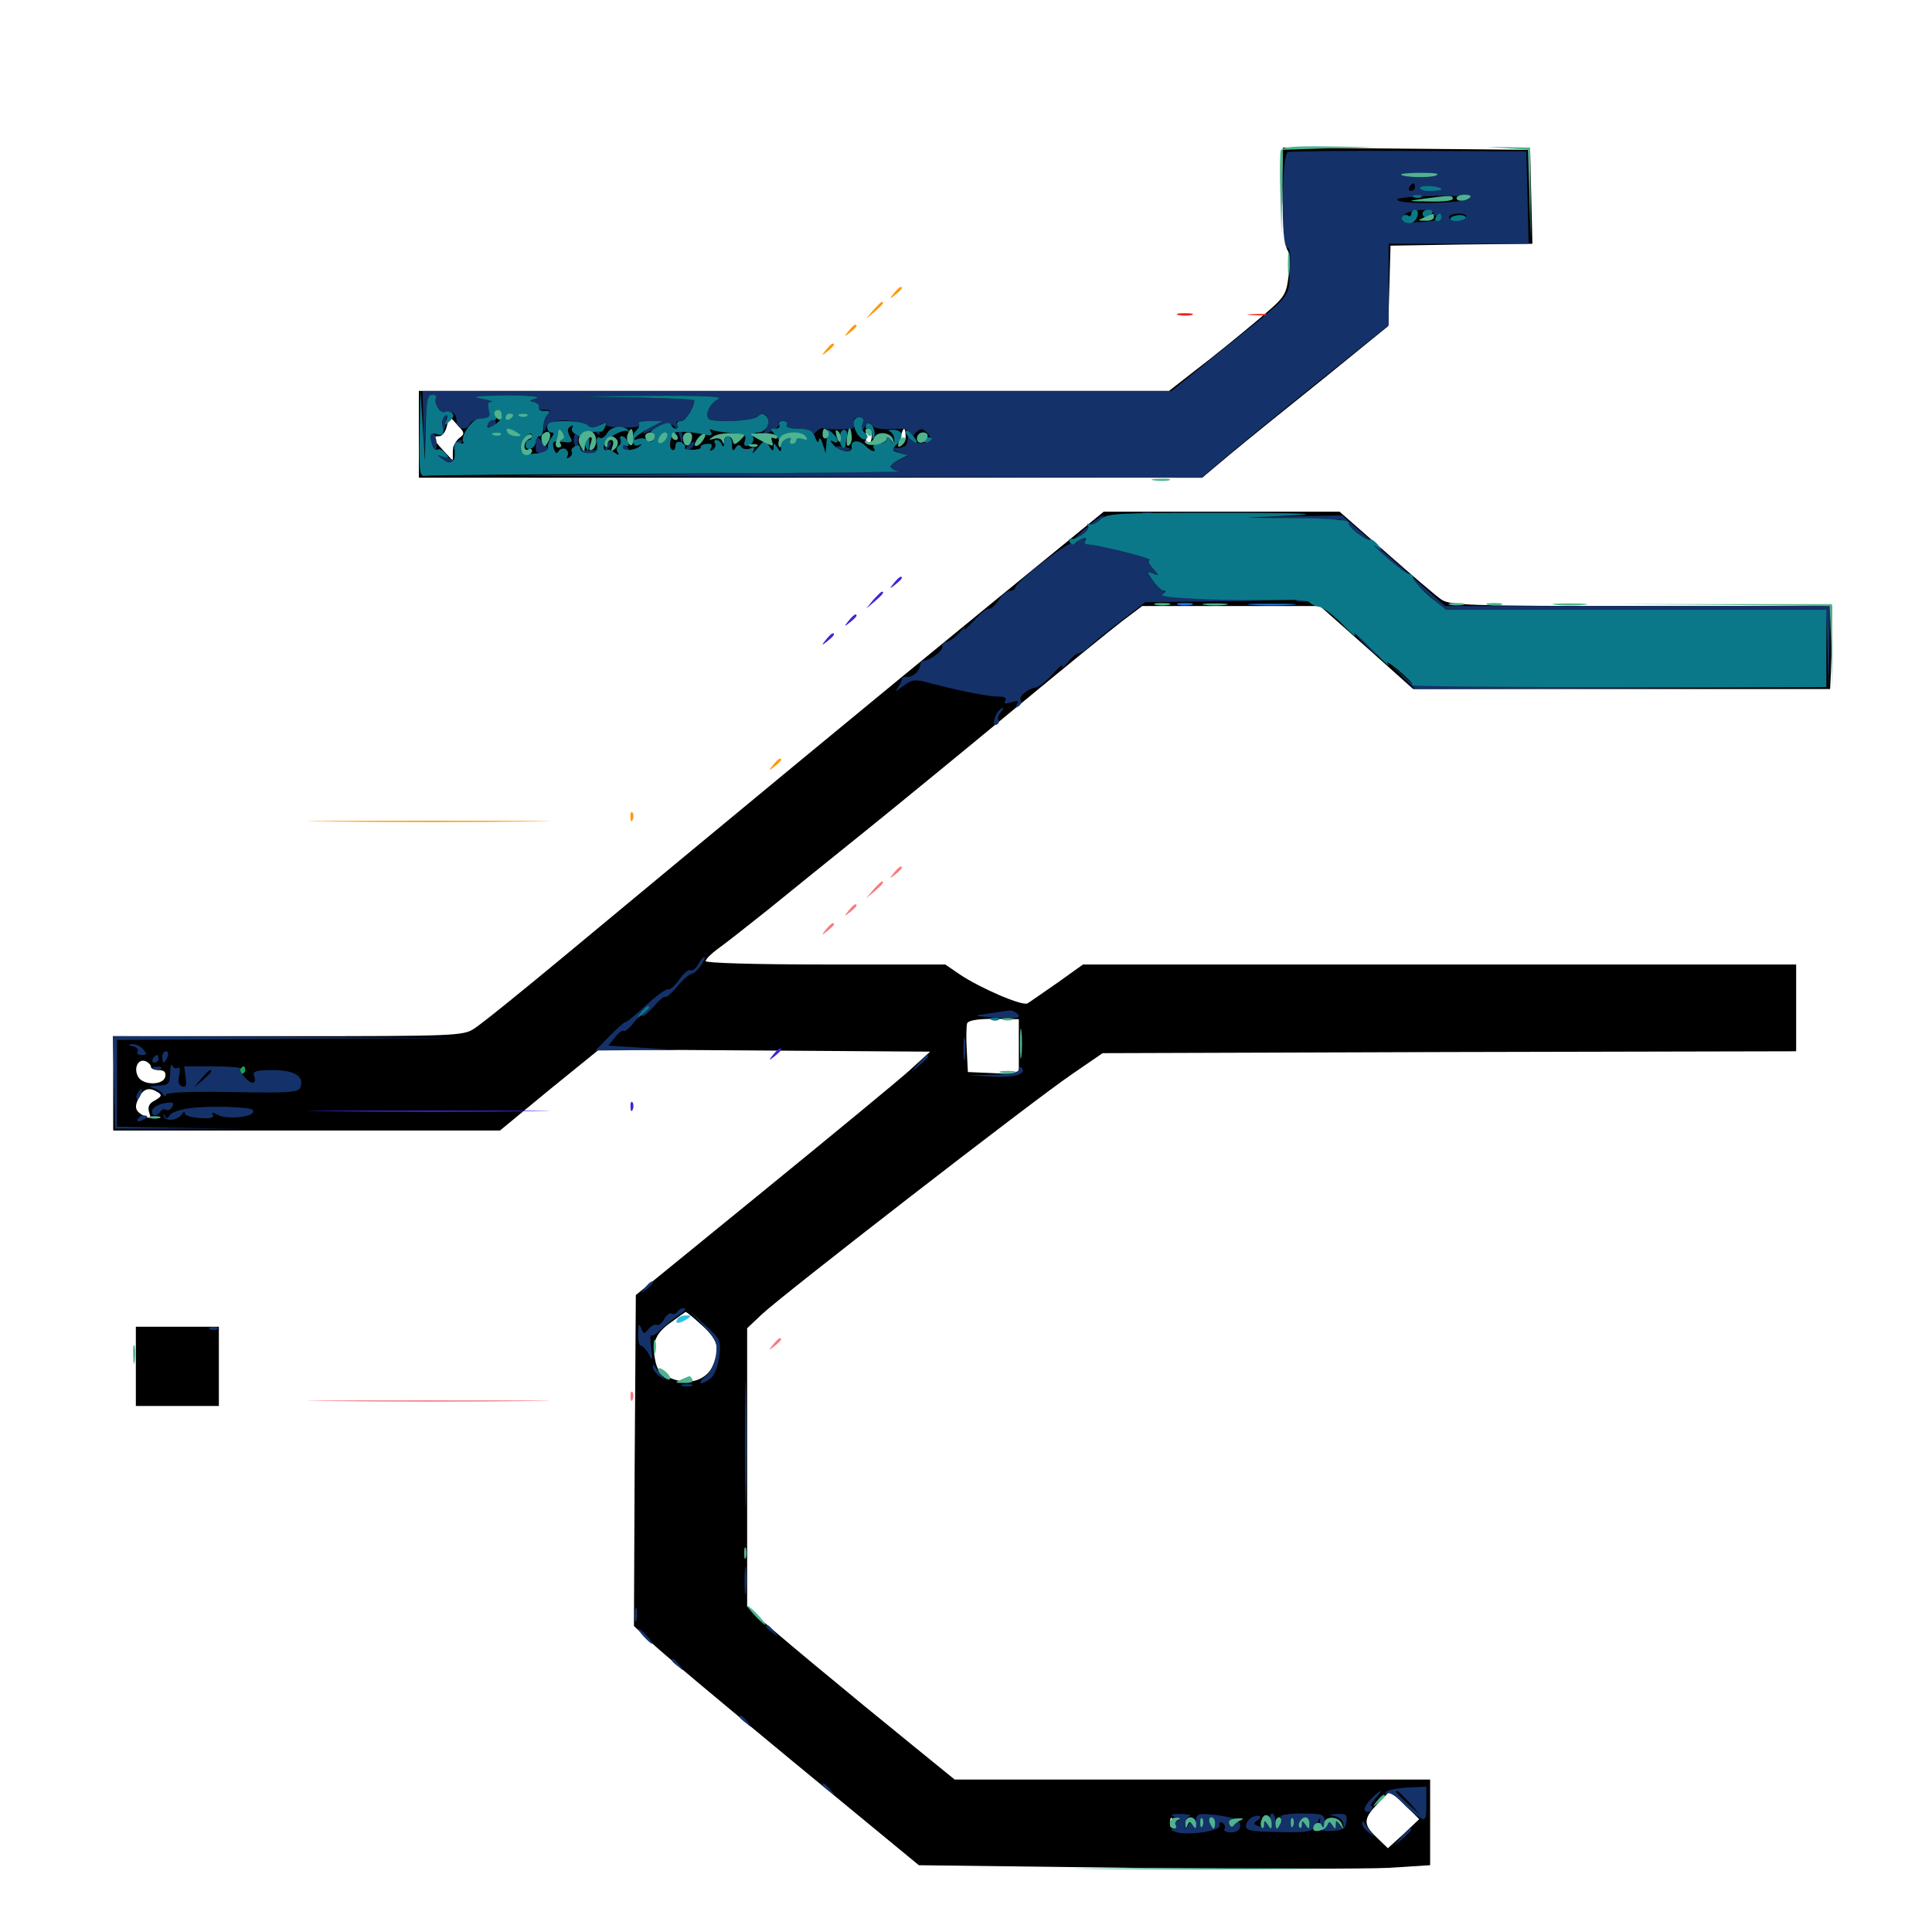<svg xmlns="http://www.w3.org/2000/svg" viewBox="0 -1000 1000 1000">
	<path fill="#000000" d="M663.867 -917.773C663.086 -900.977 664.648 -872.461 666.406 -870.508C667.578 -869.141 667.773 -863.672 666.992 -857.422C665.625 -846.68 665.234 -846.289 649.609 -833.203C641.016 -825.977 627.344 -814.844 619.336 -808.789L605.078 -797.656H410.938H216.797V-775.195V-752.734H419.531H622.266L636.914 -765.039C644.922 -771.68 666.602 -789.258 685.156 -804.102L718.555 -831.25L719.141 -851.953L719.727 -872.852L756.445 -873.438L793.164 -873.828L792.578 -898.242L791.992 -922.461L727.93 -923.047L664.062 -923.633ZM731.055 -909.57C732.227 -910.156 731.25 -910.547 728.516 -910.547C725.781 -910.547 724.805 -910.156 726.172 -909.57C727.344 -909.18 729.688 -909.18 731.055 -909.57ZM739.648 -909.766C740.43 -910.352 739.258 -910.938 737.109 -910.742C734.961 -910.742 734.375 -910.156 735.938 -909.57C737.305 -908.984 739.062 -909.18 739.648 -909.766ZM272.852 -784.766C273.633 -785.352 272.461 -785.938 270.312 -785.742C268.164 -785.742 267.578 -785.156 269.141 -784.57C270.508 -783.984 272.266 -784.18 272.852 -784.766ZM237.695 -773.242C235.938 -771.875 234.375 -768.75 234.375 -766.211V-761.523L229.492 -766.797C223.828 -772.852 223.438 -774.219 227.344 -774.219C228.906 -774.219 230.664 -776.562 231.25 -779.297L232.617 -784.57L236.719 -780.078C240.625 -775.977 240.625 -775.391 237.695 -773.242ZM289.453 -771.875C290.43 -772.852 291.016 -775 290.625 -776.367C290.039 -777.93 289.258 -776.953 288.477 -774.414C287.695 -771.094 287.891 -770.312 289.453 -771.875ZM296.484 -773.242C297.07 -773.828 296.484 -775.391 295.117 -776.758C293.164 -778.516 292.969 -778.32 294.141 -775.586C294.727 -773.633 295.898 -772.656 296.484 -773.242ZM306.445 -774.023C308.398 -775.195 308.203 -775.977 305.859 -776.758C304.297 -777.344 302.344 -777.148 301.758 -776.172C300.195 -773.633 303.516 -772.266 306.445 -774.023ZM451.172 -774.219C451.172 -772.07 450.391 -770.312 449.609 -770.312C448.828 -770.312 448.047 -772.07 448.047 -774.219C448.047 -776.367 448.828 -778.125 449.609 -778.125C450.391 -778.125 451.172 -776.367 451.172 -774.219ZM468.75 -774.219C468.75 -772.07 467.969 -770.312 466.992 -770.312C466.016 -770.312 465.625 -772.07 466.211 -774.219C466.797 -776.367 467.578 -778.125 467.969 -778.125C468.359 -778.125 468.75 -776.367 468.75 -774.219ZM259.18 -775C259.961 -775.586 258.789 -776.172 256.641 -775.977C254.492 -775.977 253.906 -775.391 255.469 -774.805C256.836 -774.219 258.594 -774.414 259.18 -775ZM314.453 -775.391C314.453 -775.781 313.672 -776.172 312.5 -776.172C311.523 -776.172 310.547 -775.195 310.547 -774.023C310.547 -773.047 311.523 -772.656 312.5 -773.242C313.672 -773.828 314.453 -774.805 314.453 -775.391ZM338.281 -774.805C340.039 -775.586 340.234 -775.977 338.477 -775.977C335.156 -776.172 333.594 -772.852 336.133 -771.094C337.5 -770.312 337.891 -770.508 337.109 -771.875C336.523 -772.852 337.109 -774.414 338.281 -774.805ZM345.312 -773.828C346.484 -777.344 342.383 -776.562 341.016 -773.047C340.234 -771.094 340.82 -770.312 342.188 -770.703C343.359 -771.094 344.922 -772.656 345.312 -773.828ZM349.805 -771.68C351.172 -773.047 351.758 -774.609 351.172 -775.195C350.586 -775.781 349.414 -774.805 348.828 -772.852C347.656 -770.117 347.852 -769.922 349.805 -771.68ZM357.422 -773.242C357.422 -774.805 357.031 -776.172 356.641 -776.172C356.25 -776.172 355.469 -774.805 354.688 -773.242C354.102 -771.68 354.492 -770.312 355.469 -770.312C356.641 -770.312 357.422 -771.68 357.422 -773.242ZM365.234 -774.414C365.234 -775.391 364.453 -776.172 363.281 -776.172C362.305 -776.172 361.328 -774.805 361.328 -773.047C361.328 -771.484 362.305 -770.703 363.281 -771.289C364.453 -771.875 365.234 -773.242 365.234 -774.414ZM374.805 -772.852C375 -776.172 371.094 -777.344 368.555 -774.805C366.016 -772.266 367.188 -769.922 369.922 -772.07C372.07 -773.828 372.852 -773.828 373.633 -771.875C374.414 -770.312 374.805 -770.508 374.805 -772.852ZM381.641 -773.242C382.227 -774.805 381.836 -776.172 380.859 -776.172C379.688 -776.172 378.906 -774.805 378.906 -773.242C378.906 -771.68 379.297 -770.312 379.688 -770.312C380.078 -770.312 380.859 -771.68 381.641 -773.242ZM384.961 -771.68C386.328 -773.047 386.914 -774.609 386.328 -775.195C385.742 -775.781 384.57 -774.805 383.984 -772.852C382.812 -770.117 383.008 -769.922 384.961 -771.68ZM393.359 -773.242C393.945 -775 393.359 -776.172 391.602 -776.172C389.844 -776.172 389.258 -775 389.844 -773.242C390.625 -771.68 391.211 -770.312 391.602 -770.312C391.992 -770.312 392.578 -771.68 393.359 -773.242ZM400.781 -774.805C402.344 -775.391 401.953 -775.977 400 -775.977C398.047 -776.172 396.484 -774.805 396.484 -773.242C396.484 -771.68 397.461 -770.312 398.633 -770.312C399.609 -770.312 400.195 -771.094 399.609 -772.07C398.828 -773.047 399.609 -774.414 400.781 -774.805ZM412.109 -774.414C412.109 -777.539 404.688 -776.367 403.32 -772.852C402.344 -769.922 402.539 -769.727 404.492 -771.875C407.617 -774.805 410.938 -775 408.984 -771.875C408.203 -770.508 408.398 -770.312 409.766 -771.094C411.133 -771.875 412.109 -773.242 412.109 -774.414ZM416.211 -771.68C417.578 -773.047 418.164 -774.609 417.578 -775.195C416.992 -775.781 415.82 -774.805 415.234 -772.852C414.062 -770.117 414.258 -769.922 416.211 -771.68ZM423.242 -771.875C423.828 -773.242 423.633 -775 423.047 -775.586C422.461 -776.367 421.875 -775.195 422.07 -773.047C422.07 -770.898 422.656 -770.312 423.242 -771.875ZM427.148 -771.875C427.734 -773.242 427.539 -775 426.953 -775.586C426.367 -776.367 425.781 -775.195 425.977 -773.047C425.977 -770.898 426.562 -770.312 427.148 -771.875ZM435.547 -773.242C435.547 -774.805 434.766 -776.172 433.594 -776.172C432.617 -776.172 432.227 -774.805 432.812 -773.242C433.594 -771.68 434.375 -770.312 434.766 -770.312C435.156 -770.312 435.547 -771.68 435.547 -773.242ZM441.406 -773.242C441.406 -774.805 441.016 -776.172 440.625 -776.172C440.234 -776.172 439.453 -774.805 438.672 -773.242C438.086 -771.68 438.477 -770.312 439.453 -770.312C440.625 -770.312 441.406 -771.68 441.406 -773.242ZM458.008 -770.508C458.203 -770.898 457.422 -772.461 455.859 -773.828C454.297 -775.195 453.125 -775.391 453.125 -774.414C453.125 -772.461 456.836 -769.531 458.008 -770.508ZM462.305 -771.875C462.891 -773.242 462.695 -775 462.109 -775.586C461.523 -776.367 460.938 -775.195 461.133 -773.047C461.133 -770.898 461.719 -770.312 462.305 -771.875ZM479.492 -772.266C481.055 -774.609 480.273 -774.609 476.562 -772.266C474.805 -771.094 474.609 -770.312 475.977 -770.312C477.148 -770.312 478.906 -771.289 479.492 -772.266ZM513.672 -688.086C456.836 -641.602 375 -574.023 292.969 -505.859C269.922 -486.719 248.438 -469.336 245.117 -467.383C239.648 -463.867 233.789 -463.672 149.023 -463.672H58.594V-439.258V-414.844H158.789H258.789L284.375 -435.938L310.156 -456.836L395.703 -456.25L481.445 -455.664L470.703 -445.898C464.844 -440.625 430.469 -412.305 394.531 -383.008L329.102 -329.688L328.516 -243.945L328.125 -158.398L336.523 -150.391C341.016 -145.898 374.219 -118.164 410.156 -88.477L475.586 -34.57L586.133 -33.203C647.07 -32.617 706.641 -32.617 718.555 -33.203L740.234 -34.57V-56.836V-78.906H617.188H494.141L473.242 -95.898C440.234 -122.656 395.898 -159.375 391.211 -164.258L386.719 -168.555V-240.625V-312.5L394.141 -319.531C404.102 -329.102 534.18 -429.883 554.492 -443.75L570.703 -454.883L750.195 -455.469L929.688 -455.859V-478.32V-500.781H745.117H560.547L547.461 -491.406C540.039 -486.328 533.203 -481.445 531.836 -480.664C529.297 -479.102 507.422 -488.477 496.68 -495.703L489.258 -500.781H427.344C390.234 -500.781 365.234 -501.562 365.234 -502.539C365.234 -503.516 368.164 -506.445 371.68 -508.984C375 -511.328 386.719 -520.508 397.461 -529.102C408.203 -537.891 431.055 -556.25 448.242 -570.117C465.43 -583.984 500 -612.305 525 -633.008C550 -653.711 575.195 -674.219 580.859 -678.516L591.211 -686.328H637.305H683.203L707.422 -664.844L731.445 -643.359H839.453H947.266L947.656 -651.758C947.852 -656.25 948.047 -665.82 948.047 -673.047L948.242 -686.328H849.609C759.766 -686.328 750.391 -686.719 746.094 -689.648C743.359 -691.406 730.469 -702.539 717.383 -714.062L693.359 -735.156H632.422H571.289ZM527.344 -458.203V-443.945L514.258 -444.531L500.977 -445.117L500.391 -456.641C500 -462.891 500.195 -469.141 500.586 -470.312C501.172 -471.875 506.445 -472.656 514.453 -472.656L527.344 -472.461ZM78.125 -447.852C78.125 -446.875 79.883 -446.094 82.227 -446.094C84.961 -446.094 85.938 -445.117 85.547 -442.773C84.766 -438.281 74.414 -438.086 71.68 -442.383C68.945 -446.68 71.289 -452.148 75.195 -450.781C76.758 -450.195 78.125 -448.828 78.125 -447.852ZM81.836 -434.57C83.984 -433.203 83.594 -432.422 80.273 -430.469C77.148 -428.906 76.367 -427.148 77.148 -424.414C78.32 -420.898 78.125 -420.703 74.414 -422.461C69.727 -425 69.336 -427.148 72.266 -432.617C74.609 -436.719 77.539 -437.305 81.836 -434.57ZM363.281 -314.062C368.75 -309.18 371.094 -305.273 371.094 -301.758C370.898 -288.281 359.766 -281.25 347.07 -286.719C341.797 -288.867 340.039 -290.82 339.062 -296.289C337.305 -305.273 339.453 -310.156 347.656 -315.82C351.367 -318.555 354.688 -320.898 354.883 -320.898C355.273 -321.094 358.984 -317.969 363.281 -314.062ZM726.562 -50.781L718.359 -43.359L712.695 -48.828C705.469 -55.664 705.469 -58.594 713.281 -66.602L719.531 -73.047L727.148 -65.82L734.57 -58.398ZM606.836 -55.078C606.25 -53.516 605.664 -54.102 605.664 -56.25C605.469 -58.398 606.055 -59.57 606.641 -58.789C607.227 -58.203 607.422 -56.445 606.836 -55.078ZM628.32 -55.078C627.734 -53.516 627.148 -54.102 627.148 -56.25C626.953 -58.398 627.539 -59.57 628.125 -58.789C628.711 -58.203 628.906 -56.445 628.32 -55.078ZM638.281 -54.492C637.695 -53.906 636.523 -54.883 635.938 -56.836C634.766 -59.57 634.961 -59.766 636.914 -58.008C638.281 -56.641 638.867 -55.078 638.281 -54.492ZM70.312 -292.773V-272.266H91.797H113.281V-292.773V-313.281H91.797H70.312Z"/>
	<path fill="#ff9906" d="M462.695 -848.242C460.156 -845.117 460.352 -844.922 463.477 -847.461C465.234 -848.828 466.797 -850.391 466.797 -850.781C466.797 -852.344 465.234 -851.367 462.695 -848.242ZM451.953 -839.453L448.242 -834.961L452.734 -838.672C456.836 -842.188 458.008 -843.75 456.445 -843.75C456.055 -843.75 454.102 -841.797 451.953 -839.453ZM439.258 -828.711C436.719 -825.586 436.914 -825.391 440.039 -827.93C441.797 -829.297 443.359 -830.859 443.359 -831.25C443.359 -832.812 441.797 -831.836 439.258 -828.711ZM427.539 -818.945C425 -815.82 425.195 -815.625 428.32 -818.164C430.078 -819.531 431.641 -821.094 431.641 -821.484C431.641 -823.047 430.078 -822.07 427.539 -818.945ZM400.195 -604.102C397.656 -600.977 397.852 -600.781 400.977 -603.32C402.734 -604.688 404.297 -606.25 404.297 -606.641C404.297 -608.203 402.734 -607.227 400.195 -604.102ZM326.367 -576.953C326.367 -574.805 326.953 -574.219 327.539 -575.781C328.125 -577.148 327.93 -578.906 327.344 -579.492C326.758 -580.273 326.172 -579.102 326.367 -576.953ZM171.484 -574.805C143.164 -575 165.82 -575.195 221.68 -575.195C277.539 -575.195 300.586 -575 273.047 -574.805C245.508 -574.414 199.805 -574.414 171.484 -574.805Z"/>
	<path fill="#ef2218" d="M609.961 -836.914C608.008 -837.5 609.57 -837.891 613.281 -837.891C616.992 -837.891 618.555 -837.5 616.797 -836.914C614.844 -836.523 611.719 -836.523 609.961 -836.914ZM648.047 -836.914C642.383 -837.305 646.875 -837.5 658.203 -837.5C669.531 -837.5 674.023 -837.305 668.555 -836.914C662.891 -836.523 653.516 -836.523 648.047 -836.914Z"/>
	<path fill="#1ca14c" d="M124.023 -446.094C123.438 -445.117 123.828 -444.141 124.805 -444.141C125.977 -444.141 126.953 -445.117 126.953 -446.094C126.953 -447.266 126.562 -448.047 126.172 -448.047C125.586 -448.047 124.609 -447.266 124.023 -446.094Z"/>
	<path fill="#143269" d="M666.602 -921.289C663.281 -920.117 662.891 -871.875 666.211 -871.875C667.773 -871.875 668.164 -867.773 667.578 -859.375C666.797 -845.117 670.117 -849.023 630.078 -816.797L606.445 -797.656H412.695H218.75L219.141 -779.688L219.531 -761.523L220.117 -778.711C220.703 -791.797 221.484 -795.703 223.633 -795.703C225.195 -795.703 225.977 -794.531 225.391 -793.164C224.805 -791.602 225.586 -789.453 227.148 -788.281C228.906 -786.719 229.492 -783.789 228.906 -780.469C228.516 -777.539 228.516 -775.781 229.297 -776.367C229.883 -776.953 230.664 -779.688 230.859 -782.422C231.445 -788.281 236.328 -787.695 236.328 -781.836C236.328 -777.734 241.797 -776.758 243.164 -780.664C243.75 -781.836 246.289 -783.203 248.828 -783.203C252.148 -783.398 253.32 -782.812 252.539 -780.859C251.758 -778.906 252.539 -778.516 254.688 -779.297C257.422 -780.273 257.422 -780.859 254.492 -785.352C251.758 -789.258 251.758 -790.43 253.906 -791.797C255.664 -792.969 254.102 -793.75 248.828 -794.336C244.727 -794.727 250.391 -795.117 261.719 -795.117C274.609 -795.312 280.469 -794.727 277.344 -793.75C273.828 -792.578 273.438 -792.188 275.977 -791.992C277.93 -791.797 278.906 -791.016 278.32 -789.844C277.734 -788.672 279.102 -787.891 281.445 -787.891C284.961 -787.891 285.352 -787.305 283.594 -785.547C282.227 -784.18 281.445 -781.445 281.445 -779.102C281.641 -775.977 281.836 -775.781 282.617 -778.711C283.984 -783.984 300.586 -783.398 306.641 -777.734C309.961 -774.609 310.938 -774.219 310.156 -776.562C309.375 -778.516 309.961 -780.273 311.719 -780.859C313.281 -781.445 314.258 -781.25 313.672 -780.469C313.086 -779.492 316.992 -778.711 322.461 -778.711C327.93 -778.516 331.641 -779.102 331.055 -780.273C330.273 -781.25 332.812 -782.031 336.328 -781.836C341.992 -781.836 342.188 -781.641 338.672 -780.078C336.328 -779.102 333.789 -777.344 333.008 -776.172C332.422 -775 334.961 -775.977 338.867 -778.125C346.484 -782.422 350 -781.055 352.148 -773.047C352.93 -769.531 353.125 -769.531 353.32 -773.242C353.32 -775.586 352.539 -778.32 351.172 -779.688C349.414 -781.445 349.609 -782.031 352.148 -782.031C354.883 -782.031 359.375 -788.867 359.375 -792.773C359.375 -793.359 344.141 -793.945 325.781 -794.336C292.383 -794.727 292.383 -794.922 333.984 -795.117C364.453 -795.312 374.805 -794.922 371.68 -793.359C367.578 -791.406 364.648 -785.352 366.797 -783.203C368.945 -781.055 389.844 -782.031 392.188 -784.375C395.898 -788.086 399.414 -783.594 396.68 -778.516C394.727 -775 394.922 -774.805 399.219 -776.758C401.953 -778.125 403.516 -779.688 403.125 -780.469C402.539 -781.445 403.516 -782.031 405.273 -782.031C407.031 -782.031 407.812 -781.25 407.227 -780.078C406.445 -778.906 408.789 -778.125 412.891 -778.125C418.555 -778.125 419.531 -777.539 418.555 -774.805C417.969 -772.852 416.016 -770.117 414.258 -768.555C411.914 -766.602 411.719 -766.211 414.062 -766.797C415.625 -767.188 418.359 -770.312 420.117 -773.438C421.875 -776.562 424.609 -778.711 425.977 -778.32C428.711 -777.734 433.789 -777.539 439.844 -777.93C441.992 -778.125 442.773 -779.102 442.188 -781.055C441.406 -783.008 442.188 -783.984 444.336 -783.984C446.68 -783.984 447.266 -782.812 446.289 -779.688C445.312 -775.586 445.312 -775.586 447.461 -778.906C449.219 -781.641 450 -782.031 451.367 -779.883C452.344 -778.32 456.055 -777.539 461.523 -777.93C469.922 -778.32 470.312 -778.125 469.922 -773.438C469.727 -769.531 468.75 -768.359 464.844 -768.164H459.961L464.844 -766.016L469.727 -764.062L465.43 -761.914C462.891 -760.938 460.938 -759.18 460.938 -758.203C460.938 -757.422 462.891 -756.445 465.43 -756.25C467.773 -755.859 413.867 -755.273 345.703 -754.688C228.516 -753.711 232.812 -753.711 421.875 -753.125L622.07 -752.734L633.008 -762.109C638.867 -767.188 660.547 -784.961 681.25 -801.562L718.75 -831.641V-852.734V-873.828H754.883H791.211L790.625 -897.852L790.039 -921.68L729.492 -921.875C696.289 -922.07 667.773 -921.68 666.602 -921.289ZM751.367 -909.57C751.953 -910.352 746.289 -910.938 738.672 -910.938C730.859 -910.938 724.609 -910.156 724.609 -909.375C724.609 -907.422 749.414 -907.812 751.367 -909.57ZM732.422 -903.125C732.422 -902.148 731.445 -901.172 730.273 -901.172C729.297 -901.172 728.906 -902.148 729.492 -903.125C730.078 -904.297 731.055 -905.078 731.641 -905.078C732.031 -905.078 732.422 -904.297 732.422 -903.125ZM746.094 -901.953C746.094 -903.516 736.133 -904.492 735.156 -902.93C734.57 -901.953 736.914 -901.172 740.039 -901.172C743.359 -901.172 746.094 -901.562 746.094 -901.953ZM760.547 -897.266C757.617 -894.531 721.68 -893.945 723.242 -896.875C723.828 -897.656 732.812 -898.438 743.164 -898.633C753.711 -898.828 761.328 -898.242 760.547 -897.266ZM742.188 -889.258C742.188 -888.281 743.164 -887.891 744.141 -888.477C745.312 -889.062 746.094 -888.867 746.094 -887.891C746.094 -886.719 742.188 -885.547 737.305 -885.156C726.172 -884.375 723.828 -885.156 726.758 -888.672C729.297 -891.797 742.188 -892.383 742.188 -889.258ZM758.789 -887.5C758.203 -886.523 755.859 -885.547 753.711 -885.547C751.758 -885.547 750 -886.523 750 -887.5C750 -888.672 752.344 -889.453 755.078 -889.453C757.812 -889.453 759.57 -888.672 758.789 -887.5ZM480.469 -775.195C482.422 -772.852 482.227 -772.07 479.688 -771.094C477.93 -770.508 475.195 -770.508 473.438 -771.094C471.094 -772.07 470.898 -772.656 473.047 -775C476.367 -778.711 477.539 -778.711 480.469 -775.195ZM259.766 -792.188C259.766 -790.234 266.797 -790.43 268.75 -792.383C269.531 -793.164 267.773 -793.75 265.039 -793.75C262.109 -793.75 259.766 -792.969 259.766 -792.188ZM271.094 -780.664C269.531 -781.25 270.117 -781.836 272.266 -781.836C274.414 -782.031 275.586 -781.445 274.805 -780.859C274.219 -780.273 272.461 -780.078 271.094 -780.664ZM286.719 -778.711C285.156 -779.297 285.742 -779.883 287.891 -779.883C290.039 -780.078 291.211 -779.492 290.43 -778.906C289.844 -778.32 288.086 -778.125 286.719 -778.711ZM299.219 -777.734C294.336 -772.852 298.047 -764.453 304.883 -764.453C306.836 -764.453 308.789 -765.234 309.375 -766.211C309.961 -766.992 308.203 -767.383 305.664 -766.797C299.805 -765.82 297.07 -770.898 300.586 -776.367C303.125 -780.664 302.539 -781.055 299.219 -777.734ZM371.289 -779.297C370.898 -779.688 375.195 -780.078 380.859 -780.078C386.523 -780.078 390.625 -779.492 389.844 -778.711C388.477 -777.344 372.852 -777.734 371.289 -779.297ZM222.656 -773.828C222.656 -772.461 223.438 -770.117 224.414 -768.555C225.781 -766.602 226.172 -767.188 225.977 -770.898C225.586 -775.977 222.656 -778.516 222.656 -773.828ZM258.789 -774.219C258.203 -773.242 258.594 -772.266 259.57 -772.266C260.742 -772.266 261.719 -773.242 261.719 -774.219C261.719 -775.391 261.328 -776.172 260.938 -776.172C260.352 -776.172 259.375 -775.391 258.789 -774.219ZM277.344 -771.68V-766.992C277.148 -765.234 283.008 -764.453 283.984 -766.016C284.375 -766.797 283.008 -769.141 281.055 -771.094C277.734 -774.414 277.344 -774.609 277.344 -771.68ZM235.352 -770.117C233.203 -766.992 235.156 -766.406 237.891 -769.531C239.258 -771.094 239.453 -772.266 238.477 -772.266C237.5 -772.266 235.938 -771.289 235.352 -770.117ZM313.672 -768.945C312.5 -766.211 312.695 -766.016 314.648 -767.773C316.016 -769.141 316.602 -770.703 316.016 -771.289C315.43 -771.875 314.258 -770.898 313.672 -768.945ZM321.484 -769.336C322.266 -767.773 323.633 -766.406 324.609 -766.406C325.781 -766.406 325.586 -767.578 324.219 -769.336C322.852 -770.898 321.484 -772.266 321.094 -772.266C320.703 -772.266 320.898 -770.898 321.484 -769.336ZM355.859 -769.141C354.492 -767.578 354.297 -766.406 355.273 -766.406C357.227 -766.406 360.156 -770.117 359.18 -771.289C358.789 -771.484 357.227 -770.703 355.859 -769.141ZM433.203 -767.969C432.031 -769.141 433.203 -769.336 436.914 -768.75C441.016 -767.773 441.406 -767.383 438.672 -766.797C436.719 -766.406 434.375 -766.797 433.203 -767.969ZM228.516 -762.5C230.078 -761.523 232.812 -760.742 234.375 -760.742C236.328 -760.742 235.938 -761.328 233.398 -762.5C228.125 -764.844 225 -764.844 228.516 -762.5ZM591.406 -733.789C590.039 -734.375 591.016 -734.766 593.75 -734.766C596.484 -734.766 597.461 -734.375 596.289 -733.789C594.922 -733.398 592.578 -733.398 591.406 -733.789ZM561.523 -726.172C557.227 -722.461 554.883 -719.922 556.445 -720.703C558.203 -721.68 558.789 -721.289 557.812 -719.727C557.031 -718.555 555.469 -717.969 554.492 -718.555C552.734 -719.727 525.391 -698.438 525.391 -695.703C525.391 -694.922 524.219 -694.141 522.656 -694.141C521.289 -694.141 518.555 -691.992 516.797 -689.258C515.039 -686.523 512.695 -684.57 511.719 -684.961C510.742 -685.156 507.227 -682.227 503.906 -678.516C500.391 -674.805 498.438 -673.047 499.219 -674.609C500.195 -676.367 499.023 -675.391 496.68 -672.656C494.141 -669.922 491.211 -667.773 489.844 -667.773C488.477 -667.578 487.5 -666.602 487.695 -665.234C488.281 -663.281 481.445 -658.203 478.125 -658.008C477.148 -658.008 476.562 -657.227 476.367 -656.055C476.172 -652.734 472.266 -649.219 469.531 -649.609C468.164 -650 466.992 -649.414 466.797 -648.242C466.602 -647.266 465.43 -644.922 464.258 -643.359C462.891 -641.797 464.258 -642.383 467.188 -644.727C472.266 -648.438 473.438 -648.633 481.836 -646.289C496.875 -642.383 512.305 -639.258 517.188 -639.453C519.922 -639.453 521.289 -638.672 520.312 -637.305C519.531 -635.742 520.508 -635.547 523.438 -636.523C526.758 -637.5 527.539 -637.305 526.367 -635.547C525.391 -633.789 525.586 -633.398 527.148 -634.375C528.32 -635.156 528.906 -636.523 528.32 -637.5C527.148 -639.453 531.836 -643.555 536.133 -644.141C537.695 -644.336 541.797 -647.656 545.117 -651.367C548.438 -655.078 550.391 -656.641 549.805 -655.078C549.023 -653.516 550.195 -654.297 552.539 -657.031C554.688 -659.766 557.227 -661.914 558.398 -661.914C559.375 -661.914 561.914 -663.477 563.867 -665.43C565.82 -667.383 573.047 -673.242 580.078 -678.516L592.773 -688.281L624.023 -688.672L655.273 -689.062L626.953 -690.234C611.328 -690.82 600 -691.602 601.562 -691.797C603.32 -691.992 603.711 -692.773 602.539 -693.75C601.562 -694.531 598.828 -697.266 596.68 -699.805C592.969 -704.492 592.773 -704.492 596.484 -703.125C600.195 -701.758 600.195 -701.953 596.68 -705.859C594.727 -708.008 593.945 -709.766 594.922 -709.961C598.828 -710.352 569.922 -717.773 563.086 -718.164C561.719 -718.164 561.133 -718.945 561.719 -719.922C562.305 -720.703 561.719 -721.484 560.352 -721.484C559.18 -721.484 561.328 -724.219 565.43 -727.344C569.531 -730.664 572.07 -733.203 571.094 -733.203C570.117 -733.203 565.82 -730.078 561.523 -726.172ZM669.727 -731.836L693.945 -731.055L707.031 -719.922C714.258 -713.867 726.367 -703.32 734.18 -696.68L748.242 -684.375H846.68H945.117L945.898 -663.477L946.484 -642.383L946.875 -664.453L947.266 -686.328H847.656H748.047L721.484 -709.766L694.727 -733.203L670.117 -732.812L645.508 -732.422ZM671.484 -688.867C670.117 -689.453 671.094 -689.844 673.828 -689.844C676.562 -689.844 677.539 -689.453 676.367 -688.867C675 -688.477 672.656 -688.477 671.484 -688.867ZM705.078 -667.773C708.789 -664.062 712.109 -660.938 712.695 -660.938C713.281 -660.938 710.742 -664.062 707.031 -667.773C703.32 -671.484 700 -674.609 699.414 -674.609C698.828 -674.609 701.367 -671.484 705.078 -667.773ZM725 -650.781L732.227 -643.359L838.281 -643.75L944.336 -644.336L837.5 -645.312L730.664 -646.289L724.219 -652.148C719.336 -656.445 719.531 -656.055 725 -650.781ZM516.211 -631.25C514.062 -627.539 513.672 -623.633 516.016 -625C516.992 -625.586 517.383 -626.758 516.797 -627.344C516.211 -627.93 516.602 -629.492 517.773 -631.055C518.945 -632.422 519.531 -633.594 518.945 -633.594C518.359 -633.594 517.188 -632.422 516.211 -631.25ZM361.328 -500.781C360.156 -498.633 358.398 -497.266 357.422 -497.852C356.445 -498.438 353.906 -496.289 351.562 -492.969C349.219 -489.648 346.68 -487.5 345.898 -487.891C345.117 -488.477 339.844 -484.766 334.18 -479.492C328.711 -474.414 323.828 -470.508 323.633 -470.898C323.242 -471.094 319.727 -467.969 315.625 -463.867L308.203 -456.25L330.469 -456.445H352.539L333.594 -457.617L314.844 -458.789L318.359 -463.086C320.117 -465.43 322.266 -466.992 322.852 -466.406C323.242 -465.82 325.586 -467.578 327.734 -470.312C329.688 -473.047 332.031 -474.805 332.422 -474.219C333.008 -473.633 335.742 -475.977 338.477 -479.102C341.016 -482.227 343.75 -484.57 344.336 -483.984C344.727 -483.398 347.656 -485.938 350.586 -489.453C353.516 -492.969 356.836 -495.898 358.008 -495.898C358.984 -495.898 361.133 -497.852 362.891 -500.391C364.453 -502.734 365.234 -504.688 364.648 -504.688C363.867 -504.688 362.5 -502.93 361.328 -500.781ZM511.719 -475.391C516.602 -476.172 521.484 -476.953 522.656 -476.953C523.828 -477.148 525.781 -476.172 526.953 -475C528.516 -473.047 526.172 -472.656 516.016 -473.242C503.125 -474.219 502.93 -474.219 511.719 -475.391ZM498.633 -456.836C498.633 -451.562 499.023 -449.414 499.414 -452.539C499.805 -455.469 499.805 -459.766 499.414 -462.305C499.023 -464.648 498.633 -462.305 498.633 -456.836ZM58.984 -439.844L59.57 -415.82H93.359L126.953 -415.625L93.75 -416.211L60.547 -416.797V-439.258V-461.719L149.023 -462.305L237.305 -462.695L147.852 -463.281L58.398 -463.672ZM68.945 -458.398C70.703 -458.008 71.875 -456.641 71.289 -455.664C70.508 -454.688 71.484 -453.906 73.438 -453.906C75.977 -453.906 76.172 -454.492 74.219 -456.836C72.852 -458.398 70.312 -459.57 68.555 -459.57C66.016 -459.375 66.016 -459.18 68.945 -458.398ZM83.984 -452.93C83.984 -451.367 84.375 -450 84.766 -450C85.156 -450 85.938 -451.367 86.719 -452.93C87.305 -454.492 86.914 -455.859 85.938 -455.859C84.766 -455.859 83.984 -454.492 83.984 -452.93ZM79.102 -451.953C78.516 -450.977 78.906 -450 79.883 -450C81.055 -450 82.031 -450.977 82.031 -451.953C82.031 -453.125 81.641 -453.906 81.25 -453.906C80.664 -453.906 79.688 -453.125 79.102 -451.953ZM475.391 -449.609L471.68 -445.117L476.172 -448.828C480.273 -452.344 481.445 -453.906 479.883 -453.906C479.492 -453.906 477.539 -451.953 475.391 -449.609ZM88.086 -444.727C87.891 -438.867 87.305 -438.281 81.641 -438.086C77.344 -437.891 76.562 -437.5 79.102 -436.914C81.25 -436.328 83.594 -434.961 84.375 -433.594C85.156 -432.422 85.938 -432.422 85.938 -433.398C85.938 -434.57 98.242 -435.156 120.117 -434.766C149.805 -434.18 154.492 -434.57 155.469 -437.109C157.617 -442.969 152.539 -446.094 141.211 -446.094C132.617 -446.094 130.664 -445.508 131.445 -443.164C132.227 -441.602 132.031 -440.039 131.25 -439.648C129.492 -438.672 123.047 -445.508 124.609 -446.875C125.195 -447.461 118.75 -448.047 110.547 -448.047H95.312L96.094 -442.383C96.68 -438.086 96.289 -436.914 94.141 -437.695C92.383 -438.477 91.992 -440.43 92.773 -443.555C93.359 -446.484 93.164 -447.852 91.992 -447.266C91.016 -446.68 89.648 -447.266 89.258 -448.438C88.672 -449.805 88.086 -448.047 88.086 -444.727ZM109.375 -445.508C109.375 -445.117 107.422 -443.164 105.078 -441.016L100.586 -437.305L104.297 -441.797C107.812 -445.898 109.375 -447.07 109.375 -445.508ZM79.688 -446.68C78.125 -447.266 78.711 -447.852 80.859 -447.852C83.008 -448.047 84.18 -447.461 83.398 -446.875C82.812 -446.289 81.055 -446.094 79.688 -446.68ZM527.344 -446.484C527.344 -444.922 522.656 -443.945 514.258 -443.75L500.977 -443.359L513.477 -442.773C525 -441.992 531.836 -444.141 528.711 -447.461C527.93 -448.047 527.344 -447.656 527.344 -446.484ZM71.289 -434.18C70.508 -433.008 70.312 -431.836 70.898 -431.25C71.289 -430.664 72.266 -431.641 72.852 -433.398C74.219 -436.719 73.047 -437.305 71.289 -434.18ZM83.984 -428.711C81.25 -428.125 78.906 -426.367 78.711 -425.195C78.125 -422.266 81.25 -421.875 83.008 -424.609C83.789 -425.781 84.961 -426.172 85.938 -425.586C86.914 -425 88.281 -425.586 88.867 -426.758C90.625 -429.492 89.648 -429.883 83.984 -428.711ZM98.047 -426.367C93.359 -425.781 88.867 -424.219 87.891 -422.852C86.914 -420.898 86.133 -420.898 85.352 -422.461C84.766 -423.828 84.57 -423.828 84.766 -422.266C85.547 -419.336 92.188 -420.117 94.141 -423.242C94.922 -424.609 95.703 -424.805 95.703 -423.633C95.703 -422.656 99.219 -421.484 103.711 -421.289C108.789 -420.898 111.133 -421.484 110.156 -422.852C109.375 -424.414 109.961 -424.414 112.5 -423.047C118.164 -419.922 133.984 -422.266 130.664 -425.586C129.102 -427.148 107.227 -427.734 98.047 -426.367ZM71.289 -420.703C70.703 -419.531 71.484 -419.336 73.047 -419.922C76.562 -421.289 77.148 -422.656 74.414 -422.656C73.242 -422.656 71.875 -421.875 71.289 -420.703ZM333.789 -333.398C331.25 -330.273 331.445 -330.078 334.57 -332.617C336.328 -333.984 337.891 -335.547 337.891 -335.938C337.891 -337.5 336.328 -336.523 333.789 -333.398ZM350.586 -321.094C349.805 -319.922 348.633 -319.531 347.656 -320.117C346.68 -320.703 344.922 -319.336 343.75 -317.188C342.578 -315.039 340.82 -313.672 340.039 -314.258C339.062 -314.648 337.109 -313.867 335.742 -312.109C333.398 -309.375 333.008 -309.375 331.836 -312.695C330.664 -315.234 330.273 -314.648 330.273 -309.961C330.078 -306.445 330.859 -303.516 331.641 -303.516C332.617 -303.516 334.375 -301.562 335.742 -299.219C337.695 -295.312 337.891 -295.508 337.109 -302.344C336.523 -306.445 336.523 -309.375 337.109 -308.789C337.695 -308.203 340.039 -309.766 342.383 -312.109C344.727 -314.258 348.828 -317.773 351.562 -319.531C354.297 -321.289 355.469 -322.852 354.102 -322.852C352.93 -323.047 351.172 -322.07 350.586 -321.094ZM364.062 -313.867C370.898 -306.445 371.484 -304.883 370.508 -298.242C369.727 -294.141 367.383 -289.258 365.039 -287.5C360.352 -283.594 362.695 -282.617 367.773 -286.523C369.531 -287.695 371.68 -292.773 372.266 -297.656C373.242 -306.055 373.047 -306.836 364.844 -314.258L356.445 -322.07ZM108.984 -311.914C107.422 -312.5 108.008 -313.086 110.156 -313.086C112.305 -313.281 113.477 -312.695 112.695 -312.109C112.109 -311.523 110.352 -311.328 108.984 -311.914ZM385.547 -252.734C385.547 -223.242 385.938 -211.133 386.133 -225.977C386.523 -240.625 386.523 -264.844 386.133 -279.688C385.938 -294.336 385.547 -282.227 385.547 -252.734ZM337.891 -292.383C337.891 -291.211 339.453 -289.062 341.406 -287.695C344.531 -285.156 344.531 -285.156 341.797 -288.867C340.234 -291.016 338.672 -293.164 338.477 -293.555C338.086 -293.945 337.891 -293.555 337.891 -292.383ZM353.125 -282.617C351.758 -283.203 352.734 -283.594 355.469 -283.594C358.203 -283.594 359.18 -283.203 358.008 -282.617C356.641 -282.227 354.297 -282.227 353.125 -282.617ZM385.352 -181.445C385.352 -175 385.742 -172.656 386.133 -176.172C386.523 -179.688 386.523 -184.961 386.133 -187.891C385.742 -190.82 385.352 -187.891 385.352 -181.445ZM328.516 -163.867C328.516 -160.742 328.906 -159.57 329.492 -161.523C329.883 -163.281 329.883 -166.016 329.492 -167.383C328.906 -168.555 328.516 -167.188 328.516 -163.867ZM396.484 -158.203C396.484 -157.812 398.047 -156.25 400 -154.883C402.93 -152.344 403.125 -152.539 400.586 -155.664C398.047 -158.789 396.484 -159.766 396.484 -158.203ZM333.008 -153.125C334.961 -150.977 336.914 -149.219 337.5 -149.219C338.086 -149.219 336.914 -150.977 334.961 -153.125C333.008 -155.273 331.055 -157.031 330.469 -157.031C329.883 -157.031 331.055 -155.273 333.008 -153.125ZM347.656 -140.625C347.656 -140.234 349.219 -138.672 351.172 -137.305C354.102 -134.766 354.297 -134.961 351.758 -138.086C349.219 -141.211 347.656 -142.188 347.656 -140.625ZM382.812 -111.328C382.812 -110.938 384.375 -109.375 386.328 -108.008C389.258 -105.469 389.453 -105.664 386.914 -108.789C384.375 -111.914 382.812 -112.891 382.812 -111.328ZM425.781 -76.172C425.781 -75.781 427.344 -74.219 429.297 -72.852C432.227 -70.312 432.422 -70.508 429.883 -73.633C427.344 -76.758 425.781 -77.734 425.781 -76.172ZM717.383 -72.461C716.797 -71.289 716.992 -71.094 718.164 -71.68C719.141 -72.461 722.656 -70.312 725.781 -66.992C728.906 -63.672 733.008 -60.156 734.961 -59.18C737.891 -57.422 738.281 -58.398 738.281 -66.211V-75.195L728.32 -74.805C723.047 -74.414 717.969 -73.438 717.383 -72.461ZM729.688 -66.797L735.352 -60.352L729.102 -66.016C723.047 -71.484 721.68 -73.047 723.242 -73.047C723.633 -73.047 726.367 -70.117 729.688 -66.797ZM709.18 -68.359C706.641 -65.625 705.664 -63.281 706.836 -62.5C707.812 -61.719 709.18 -62.109 709.961 -63.281C710.547 -64.258 710.547 -65.234 709.766 -65.234C708.984 -65.234 709.961 -66.992 711.914 -69.141C716.992 -74.609 714.453 -74.023 709.18 -68.359ZM608.398 -59.375C610.547 -58.398 611.133 -57.617 609.766 -57.617C608.398 -57.422 607.812 -56.641 608.398 -55.469C608.984 -54.492 608.398 -53.516 607.031 -53.32C605.664 -53.32 606.055 -52.539 608.008 -51.953C613.672 -49.609 631.836 -52.148 631.25 -55.078C631.055 -56.641 631.641 -57.227 632.812 -56.445C633.984 -55.859 634.375 -54.297 633.789 -53.32C633.008 -52.344 634.766 -51.562 637.305 -51.562C642.578 -51.562 643.75 -56.445 638.867 -58.594C637.109 -59.375 632.031 -60.352 627.539 -60.742C619.922 -61.523 619.141 -61.133 618.945 -57.031C618.945 -54.492 618.359 -53.711 617.773 -55.273C616.797 -57.422 616.406 -57.422 615.039 -55.273C613.672 -53.125 613.281 -53.125 613.281 -55.859C613.281 -57.617 614.453 -59.57 615.82 -59.961C616.992 -60.547 615.039 -60.938 611.328 -61.133C605.859 -61.133 605.273 -60.742 608.398 -59.375ZM622.461 -55.078C623.047 -56.445 622.852 -58.203 622.266 -58.789C621.68 -59.57 621.094 -58.398 621.289 -56.25C621.289 -54.102 621.875 -53.516 622.461 -55.078ZM628.906 -56.445C628.906 -58.008 628.125 -59.375 626.953 -59.375C625.977 -59.375 625.586 -58.008 626.172 -56.445C626.953 -54.883 627.734 -53.516 628.125 -53.516C628.516 -53.516 628.906 -54.883 628.906 -56.445ZM638.281 -54.492C638.867 -55.078 638.281 -56.641 636.914 -58.008C634.961 -59.766 634.766 -59.57 635.938 -56.836C636.523 -54.883 637.695 -53.906 638.281 -54.492ZM648.438 -59.57C646.875 -58.984 645.312 -57.031 644.922 -55.273C644.531 -52.539 647.07 -51.953 661.719 -51.758C677.93 -51.367 679.102 -51.758 681.445 -55.859C683.594 -59.961 683.594 -59.961 683.008 -56.25C682.227 -52.734 683.008 -52.148 689.258 -52.344C694.922 -52.539 696.484 -53.32 696.875 -57.031C697.461 -60.742 696.68 -61.328 691.992 -61.133C687.5 -60.742 687.305 -60.742 691.016 -59.961C693.359 -59.375 695.312 -57.617 695.312 -55.859C695.312 -52.93 694.922 -52.93 693.359 -55.469C691.602 -58.008 691.406 -58.008 691.406 -55.469C691.406 -53.125 691.016 -52.93 689.648 -55.273C688.281 -57.422 687.891 -57.422 686.914 -55.273C686.328 -53.711 685.742 -54.492 685.742 -57.031C685.547 -60.938 684.57 -61.328 673.633 -61.328C667.188 -61.328 662.305 -60.547 662.891 -59.766C663.281 -58.984 663.086 -57.031 661.914 -55.469C660.547 -53.125 660.156 -53.516 660.156 -57.031C660.156 -59.375 659.375 -61.328 658.398 -61.328C657.422 -61.328 657.031 -59.375 657.617 -57.031C658.398 -53.32 658.203 -53.125 656.445 -55.469C655.078 -57.422 654.297 -57.617 654.297 -56.055C654.297 -54.688 652.93 -54.102 651.172 -54.883C648.828 -55.664 648.633 -56.25 650.586 -57.617C653.906 -59.57 652.148 -61.133 648.438 -59.57ZM669.336 -55.078C669.922 -56.445 669.727 -58.203 669.141 -58.789C668.555 -59.57 667.969 -58.398 668.164 -56.25C668.164 -54.102 668.75 -53.516 669.336 -55.078ZM677.734 -56.055C677.734 -57.812 676.953 -59.375 675.977 -59.375C673.438 -59.375 671.094 -55.469 672.656 -54.102C673.242 -53.32 673.828 -54.102 673.828 -55.664C673.828 -57.812 674.219 -57.812 675.781 -55.469C677.344 -52.93 677.734 -53.125 677.734 -56.055ZM705.078 -56.055C705.078 -54.883 706.641 -52.734 708.594 -51.367C711.719 -48.828 711.719 -48.828 708.984 -52.539C707.422 -54.688 705.859 -56.836 705.664 -57.227C705.273 -57.617 705.078 -57.227 705.078 -56.055ZM725.391 -49.219L721.68 -44.727L726.172 -48.438C728.516 -50.586 730.469 -52.539 730.469 -52.93C730.469 -54.492 728.906 -53.32 725.391 -49.219Z"/>
	<path fill="#f67b7f" d="M462.695 -548.242C460.156 -545.117 460.352 -544.922 463.477 -547.461C465.234 -548.828 466.797 -550.391 466.797 -550.781C466.797 -552.344 465.234 -551.367 462.695 -548.242ZM451.953 -539.453L448.242 -534.961L452.734 -538.672C456.836 -542.188 458.008 -543.75 456.445 -543.75C456.055 -543.75 454.102 -541.797 451.953 -539.453ZM439.258 -528.711C436.719 -525.586 436.914 -525.391 440.039 -527.93C441.797 -529.297 443.359 -530.859 443.359 -531.25C443.359 -532.812 441.797 -531.836 439.258 -528.711ZM427.539 -518.945C425 -515.82 425.195 -515.625 428.32 -518.164C430.078 -519.531 431.641 -521.094 431.641 -521.484C431.641 -523.047 430.078 -522.07 427.539 -518.945ZM400.195 -304.102C397.656 -300.977 397.852 -300.781 400.977 -303.32C402.734 -304.688 404.297 -306.25 404.297 -306.641C404.297 -308.203 402.734 -307.227 400.195 -304.102ZM326.367 -276.953C326.367 -274.805 326.953 -274.219 327.539 -275.781C328.125 -277.148 327.93 -278.906 327.344 -279.492C326.758 -280.273 326.172 -279.102 326.367 -276.953ZM171.484 -274.805C143.164 -275 165.82 -275.195 221.68 -275.195C277.539 -275.195 300.586 -275 273.047 -274.805C245.508 -274.414 199.805 -274.414 171.484 -274.805Z"/>
	<path fill="#0b7889" d="M735.156 -902.93C736.133 -904.492 746.094 -903.516 746.094 -901.953C746.094 -901.562 743.359 -901.172 740.039 -901.172C736.914 -901.172 734.57 -901.953 735.156 -902.93ZM732.031 -897.852C730.469 -898.438 731.055 -899.023 733.203 -899.023C735.352 -899.219 736.523 -898.633 735.742 -898.047C735.156 -897.461 733.398 -897.266 732.031 -897.852ZM730.469 -889.258C730.469 -888.281 729.688 -887.695 728.711 -888.477C727.734 -889.062 726.367 -888.672 725.781 -887.695C724.414 -885.547 729.102 -883.398 731.641 -885.156C734.18 -887.109 734.766 -891.406 732.422 -891.406C731.445 -891.406 730.469 -890.43 730.469 -889.258ZM736.328 -889.453C736.328 -888.477 737.109 -887.5 738.086 -887.5C739.258 -887.5 740.625 -888.477 741.211 -889.453C741.797 -890.625 741.016 -891.406 739.453 -891.406C737.695 -891.406 736.328 -890.625 736.328 -889.453ZM743.164 -887.5C742.578 -886.523 742.969 -885.547 743.945 -885.547C745.117 -885.547 746.094 -886.523 746.094 -887.5C746.094 -888.672 745.703 -889.453 745.312 -889.453C744.727 -889.453 743.75 -888.672 743.164 -887.5ZM750.781 -887.109C750.195 -886.328 751.562 -885.547 753.711 -885.547C755.859 -885.547 758.008 -886.328 758.594 -887.109C758.984 -887.891 757.812 -888.672 755.664 -888.672C753.516 -888.672 751.172 -887.891 750.781 -887.109ZM217.188 -775.781C216.797 -755.078 217.188 -753.125 220.312 -753.711C222.07 -754.102 279.102 -754.492 346.68 -754.883C414.453 -755.078 467.773 -755.664 465.43 -756.055C462.891 -756.445 460.938 -757.617 460.938 -758.398C460.938 -759.18 462.891 -760.938 465.43 -762.109L469.727 -764.258L465.43 -765.625C461.523 -766.602 461.523 -767.188 463.867 -769.727C468.164 -773.828 467.383 -777.344 462.5 -777.539C459.961 -777.539 459.18 -777.344 460.547 -776.758C461.719 -776.172 462.891 -774.414 462.891 -772.656C462.891 -769.727 462.5 -769.727 460.938 -772.266C459.766 -774.219 458.984 -774.414 458.984 -772.852C458.984 -771.484 457.227 -770.312 454.883 -770.312C452.734 -770.312 451.562 -769.531 452.148 -768.359C453.906 -765.43 451.172 -766.016 447.852 -769.336C444.531 -772.656 440.039 -772.07 440.82 -768.555C441.602 -765.234 434.375 -766.016 431.445 -769.727C429.492 -771.875 429.492 -772.461 431.25 -771.484C434.57 -769.531 434.18 -773.242 430.469 -776.172C428.906 -777.734 427.734 -777.93 427.93 -776.953C428.125 -775.977 427.93 -773.047 427.734 -770.312L427.344 -765.43L425.781 -770.312C425 -773.047 424.023 -773.828 423.828 -772.266C423.633 -770.508 422.852 -770.898 421.875 -773.828C420.508 -777.148 418.555 -778.125 413.086 -778.125C408.789 -778.125 406.445 -778.906 407.227 -780.078C407.812 -781.25 407.031 -782.031 405.273 -782.031C403.516 -782.031 402.734 -781.25 403.32 -780.078C403.906 -779.102 403.125 -778.125 401.367 -778.125C398.438 -778.125 398.438 -777.93 401.172 -775C402.93 -773.438 404.297 -770.508 404.297 -768.75C404.297 -765.82 403.906 -765.82 402.344 -768.359C400.586 -770.898 400.391 -770.898 400.391 -768.359C400.391 -766.211 399.805 -766.406 398.047 -769.141C396.094 -772.656 395.898 -772.656 392.188 -768.164C390.039 -765.625 389.062 -764.648 389.844 -766.211C390.82 -768.359 390.43 -768.75 388.086 -767.773C386.328 -767.188 384.375 -767.578 383.594 -768.75C382.812 -770.117 381.836 -769.922 380.664 -768.164C379.492 -766.211 378.906 -766.602 378.906 -769.922C378.906 -775 375 -775.781 374.805 -770.898C374.805 -768.75 374.219 -768.359 373.633 -769.922C373.242 -771.094 371.875 -772.266 370.898 -772.266C369.727 -772.266 369.336 -771.484 370.117 -770.508C370.703 -769.531 370.117 -767.969 368.945 -767.188C367.383 -766.406 367.188 -766.602 367.969 -767.969C368.75 -769.336 368.359 -770.312 367.383 -770.312C364.258 -770.312 362.305 -769.531 362.695 -768.359C362.891 -767.773 360.742 -767.188 358.203 -767.188C355.664 -766.992 353.906 -767.578 354.492 -768.359C355.078 -769.141 354.102 -770.312 352.539 -771.094C350.781 -771.68 349.609 -771.094 349.609 -769.141C349.609 -767.578 348.828 -766.602 347.852 -767.188C345.508 -768.75 347.461 -776.172 350.391 -776.367C353.711 -776.758 359.766 -776.172 364.844 -775C368.164 -774.414 368.945 -774.805 367.969 -776.367C367.188 -777.734 367.383 -778.125 368.555 -777.539C369.531 -776.953 374.023 -776.172 378.516 -775.977C385.352 -775.391 386.523 -774.805 385.547 -771.875C384.766 -769.336 385.352 -768.75 387.695 -769.531C389.453 -770.312 390.43 -772.07 389.844 -773.438C389.258 -775.195 390.234 -776.172 392.383 -776.172C396.68 -776.172 399.414 -781.836 396.484 -784.766C395.117 -786.133 393.75 -785.938 392.188 -784.375C389.844 -782.031 368.945 -781.055 366.797 -783.203C364.648 -785.352 367.578 -791.406 371.68 -793.359C374.805 -794.922 364.453 -795.312 333.984 -795.117C292.383 -794.922 292.383 -794.727 325.781 -794.336C344.141 -793.945 359.375 -793.359 359.375 -792.773C359.375 -789.062 354.883 -782.031 352.539 -782.031C350.781 -782.031 350 -781.25 350.586 -780.078C351.172 -779.102 350.977 -778.125 349.805 -778.125C348.828 -778.125 347.656 -779.102 347.266 -780.273C346.875 -781.445 344.531 -781.25 340.82 -779.297C337.5 -777.539 335.938 -776.172 337.305 -776.172C338.672 -776.172 339.258 -774.805 338.477 -773.047C337.695 -771.094 336.719 -770.703 335.352 -772.07C334.375 -773.047 332.031 -773.438 330.273 -772.852C325.391 -771.094 330.078 -775.391 336.914 -778.906L342.773 -782.031H336.133C332.422 -782.031 329.883 -781.445 330.664 -780.859C331.25 -780.078 330.664 -778.32 329.102 -776.953C325.977 -773.633 327.344 -767.773 330.859 -769.727C332.031 -770.312 332.422 -770.117 331.445 -769.336C329.102 -766.797 322.266 -766.211 322.266 -768.555C322.266 -769.531 323.047 -769.922 324.219 -769.336C325.391 -768.75 325.586 -769.531 325 -771.094C324.414 -772.852 323.047 -774.219 321.875 -774.219C320.898 -774.219 320.508 -773.438 321.289 -772.461C321.875 -771.484 321.484 -770.117 320.312 -769.336C319.141 -768.555 318.945 -766.992 319.727 -765.82C320.703 -764.258 320.117 -764.258 317.969 -765.82C316.406 -767.188 314.453 -767.773 313.867 -766.992C313.086 -766.406 312.5 -767.188 312.5 -768.945C312.5 -772.656 322.852 -778.711 325.391 -776.562C326.367 -775.781 326.562 -775.977 325.586 -776.953C323.047 -780.273 316.211 -779.492 314.258 -775.781C313.086 -773.828 311.328 -772.656 310.352 -773.438C308.984 -774.219 308.594 -772.852 308.984 -770.117C309.375 -766.211 308.789 -765.43 304.688 -765.43C301.953 -765.43 300 -766.406 300.195 -767.773C300.586 -769.141 299.414 -769.727 297.852 -769.141C296.289 -768.359 295.312 -767.188 295.898 -766.406C296.484 -765.43 295.898 -764.062 294.727 -763.281C293.359 -762.5 292.969 -762.695 293.75 -764.062C294.336 -765.234 293.945 -766.797 292.773 -767.578C291.602 -768.164 289.844 -767.773 289.062 -766.406C288.086 -764.844 287.305 -765.43 286.523 -768.164C285.742 -771.484 286.328 -771.875 291.211 -771.289C296.289 -770.703 296.68 -771.094 294.922 -774.219C293.555 -776.758 293.555 -778.32 295.312 -779.297C296.484 -780.078 296.875 -779.883 296.289 -778.711C295.508 -777.539 296.289 -775.977 297.852 -775.391C299.609 -774.805 301.758 -772.266 302.734 -769.922C304.297 -765.82 304.492 -765.625 304.883 -769.336C305.078 -771.484 305.078 -773.828 304.883 -774.805C304.688 -775.977 307.617 -776.953 310.938 -776.562C311.523 -776.367 312.695 -777.539 313.281 -779.297C314.258 -781.641 313.672 -781.641 310.352 -779.883C307.422 -778.32 305.664 -778.32 304.102 -779.883C302.93 -781.055 297.656 -782.031 292.578 -782.031C285.547 -782.031 283.203 -781.25 283.203 -779.102C283.203 -777.539 284.18 -776.172 285.352 -776.172C286.914 -776.172 286.914 -775.391 285.352 -773.438C284.18 -771.875 283.398 -769.727 283.594 -768.359C283.984 -766.797 281.445 -765.625 276.953 -765.234C270.703 -764.648 269.531 -765.234 269.531 -768.164C269.531 -770.117 270.898 -772.852 272.461 -774.219C274.414 -775.977 275.391 -775.977 275.391 -774.414C275.391 -773.242 274.609 -772.266 273.828 -772.266C272.852 -772.266 272.07 -771.094 272.07 -769.531C272.07 -767.969 273.242 -767.188 274.805 -767.773C276.172 -768.359 277.344 -769.922 277.344 -771.484C277.344 -773.047 278.32 -774.219 279.297 -774.219C280.469 -774.219 281.25 -776.172 281.25 -778.711C281.25 -781.25 282.227 -784.18 283.398 -785.352C284.961 -786.914 284.57 -787.5 282.031 -787.305C279.883 -787.109 278.516 -788.086 278.906 -789.453C279.102 -790.625 277.734 -791.797 275.977 -791.992C273.633 -792.188 274.023 -792.773 277.344 -793.75C280.469 -794.727 274.609 -795.312 261.719 -795.312C247.266 -795.117 243.555 -794.727 249.023 -793.75C253.32 -792.969 255.664 -792.188 254.297 -791.992C252.539 -791.992 252.148 -790.43 252.93 -787.891C254.102 -784.18 253.516 -783.594 247.656 -783.203C244.336 -783.008 238.281 -774.023 239.648 -771.484C240.43 -770.508 239.648 -770.117 237.891 -770.703C235.742 -771.68 235.156 -770.508 235.352 -766.211C235.742 -760.352 233.398 -759.18 228.516 -762.695C226.172 -764.453 226.172 -764.648 229.297 -763.672C232.422 -762.695 232.617 -762.891 230.469 -765.43C229.102 -766.992 227.344 -767.969 226.562 -767.383C225.781 -766.797 224.414 -767.773 223.828 -769.531C221.875 -774.805 222.461 -776.562 226.367 -775.195C229.297 -774.414 229.883 -775 229.102 -778.906C228.516 -781.445 229.102 -784.18 230.273 -784.766C231.641 -785.742 231.836 -784.961 231.055 -782.617C229.883 -779.688 230.078 -779.492 232.812 -782.031C234.961 -783.984 235.156 -785.352 233.789 -786.328C232.617 -787.109 231.055 -787.305 230.273 -786.719C228.125 -785.547 224.219 -791.406 225.586 -793.75C226.172 -794.727 225.391 -795.703 223.828 -795.703C221.289 -795.703 220.703 -792.578 220.312 -778.711L219.922 -761.523L218.75 -780.078L217.578 -798.633ZM268.75 -792.383C269.531 -793.164 267.773 -793.75 265.039 -793.75C262.109 -793.75 259.766 -792.969 259.766 -792.188C259.766 -790.234 266.797 -790.43 268.75 -792.383ZM259.766 -784.961C259.766 -783.398 257.812 -781.25 255.664 -779.883C252.344 -778.125 251.758 -778.32 252.539 -780.469C252.93 -781.836 254.297 -782.812 255.469 -782.617C256.641 -782.227 257.227 -783.398 256.641 -784.961C255.859 -786.523 256.445 -787.891 257.617 -787.891C258.789 -787.891 259.766 -786.523 259.766 -784.961ZM273.438 -784.57C273.438 -785.938 266.797 -787.305 264.258 -786.523C262.891 -785.938 261.719 -784.766 261.719 -783.789C261.719 -782.617 262.891 -782.422 264.258 -783.398C265.43 -784.18 268.164 -784.57 270.117 -784.375C271.875 -783.984 273.438 -784.18 273.438 -784.57ZM274.805 -780.859C275.586 -781.445 274.414 -782.031 272.266 -781.836C270.117 -781.836 269.531 -781.25 271.094 -780.664C272.461 -780.078 274.219 -780.273 274.805 -780.859ZM291.016 -779.297C291.016 -779.688 289.453 -780.078 287.695 -779.883C285.547 -779.883 285.156 -779.297 286.719 -778.711C287.891 -778.32 289.062 -776.562 289.062 -775C289.062 -773.438 290.039 -772.266 291.211 -772.266C292.383 -772.266 292.773 -773.633 292.188 -775.391C291.602 -777.148 291.016 -778.906 291.016 -779.297ZM303.906 -775C303.32 -779.102 301.367 -780.664 300 -778.516C299.414 -777.539 300.195 -775.586 301.562 -774.414C303.711 -772.461 304.297 -772.656 303.906 -775ZM389.844 -778.711C390.625 -779.492 386.523 -780.078 380.859 -780.078C375.195 -780.078 370.898 -779.688 371.289 -779.297C372.852 -777.734 388.477 -777.344 389.844 -778.711ZM266.406 -776.953C264.648 -777.539 263.281 -778.125 263.086 -777.93C262.891 -777.734 260.742 -777.148 258.203 -776.562C253.906 -775.195 253.906 -775.195 257.812 -772.656C261.133 -770.703 261.719 -770.703 261.719 -773.438C261.719 -775.977 262.305 -776.172 264.453 -774.414C266.211 -773.047 267.773 -772.852 268.359 -773.828C268.945 -775 268.164 -776.367 266.406 -776.953ZM345.703 -774.805C345.703 -776.758 342.188 -776.562 340.82 -774.219C340.234 -773.242 340.234 -771.289 341.016 -770.117C342.188 -767.969 345.508 -771.289 345.703 -774.805ZM419.922 -773.438C419.922 -775.391 417.383 -776.172 412.109 -776.172C407.617 -776.172 404.297 -775.195 404.297 -774.023C404.297 -772.852 405.664 -772.266 407.031 -772.852C409.18 -773.633 409.57 -773.047 408.984 -770.703C408.008 -767.773 408.203 -767.773 410.742 -770.898C413.281 -773.828 413.672 -774.023 414.844 -771.289C415.43 -769.727 414.844 -768.359 413.672 -768.359C412.5 -768.359 412.109 -767.773 412.695 -767.188C414.453 -765.43 419.922 -770.117 419.922 -773.438ZM266.992 -763.086C266.992 -764.648 265.82 -765.82 264.258 -765.82C262.891 -765.82 261.719 -765.625 261.719 -765.43C261.719 -765.039 262.891 -763.867 264.258 -762.695C266.211 -761.133 266.992 -761.328 266.992 -763.086ZM441.992 -780.078C442.773 -775.195 446.68 -771.094 448.633 -773.047C449.414 -773.828 449.023 -775.195 447.656 -775.977C446.289 -776.758 445.703 -778.906 446.484 -780.664C447.266 -783.008 446.68 -783.984 444.531 -783.984C442.578 -783.984 441.602 -782.617 441.992 -780.078ZM448.438 -780.273C447.656 -779.102 448.047 -778.125 449.023 -778.125C450.195 -778.125 451.172 -776.562 451.367 -774.805C451.367 -772.852 451.953 -772.266 452.344 -773.633C453.906 -777.148 450.195 -783.203 448.438 -780.273ZM434.57 -772.852C434.57 -768.945 437.305 -766.211 437.695 -769.922C437.695 -770.703 438.086 -772.656 438.477 -774.414C438.672 -776.172 438.086 -777.539 436.719 -777.539C435.547 -777.539 434.57 -775.391 434.57 -772.852ZM468.75 -776.562C468.75 -775.586 470.117 -773.633 471.68 -772.266C473.242 -770.898 474.609 -770.508 474.609 -771.094C474.609 -771.875 473.242 -773.828 471.68 -775.391C470.117 -777.148 468.75 -777.539 468.75 -776.562ZM477.734 -771.875C478.32 -770.898 479.688 -770.703 480.664 -771.289C483.203 -773.047 482.812 -773.633 479.492 -773.633C477.93 -773.633 477.148 -772.852 477.734 -771.875ZM569.531 -731.055C567.578 -729.102 565.039 -727.93 563.867 -728.711C562.695 -729.297 562.5 -728.906 563.281 -727.734C564.648 -725.586 557.031 -720.312 554.102 -721.094C553.125 -721.289 553.125 -720.508 553.711 -719.336C554.688 -717.773 555.664 -717.773 557.227 -719.336C559.766 -721.875 563.281 -722.266 561.719 -719.922C561.133 -718.945 561.719 -718.164 563.086 -718.164C569.922 -717.773 598.828 -710.352 594.922 -709.961C593.945 -709.766 594.727 -708.008 596.68 -705.859C600.195 -701.953 600.195 -701.758 596.68 -703.125C593.164 -704.492 593.164 -704.492 596.875 -699.414C598.828 -696.68 601.562 -694.141 602.539 -694.141C603.711 -694.141 603.125 -693.164 601.562 -692.188C598.828 -690.43 636.328 -688.867 666.016 -689.453C671.875 -689.648 677.148 -689.062 677.734 -688.281C678.32 -687.5 680.469 -686.328 682.617 -685.938C684.766 -685.742 690.43 -681.445 695.117 -676.562C699.805 -671.68 702.539 -669.531 701.172 -671.68C699.805 -673.828 703.906 -670.312 710.156 -663.867C716.211 -657.422 720.117 -653.906 718.555 -656.055C716.992 -658.203 719.336 -656.836 723.828 -653.125C728.125 -649.414 731.641 -645.898 731.25 -645.312C731.055 -644.727 779.102 -644.336 838.086 -644.336H945.312V-664.453V-684.375H846.875H748.438L739.844 -691.406C735.352 -695.312 731.445 -699.609 731.445 -700.781C731.445 -701.953 730.469 -702.93 729.297 -702.93C728.125 -702.93 722.852 -706.836 717.578 -711.523C712.305 -716.211 709.766 -718.75 711.914 -717.383C715.43 -714.844 715.625 -714.844 713.086 -718.164C711.523 -719.922 709.961 -721.094 709.375 -720.703C708.008 -719.141 697.266 -727.344 697.852 -729.492C698.047 -730.859 688.672 -731.641 671.875 -731.836L645.508 -732.031L668.945 -733.203C685.156 -733.984 674.219 -734.57 632.812 -734.57C577.93 -734.57 573.047 -734.375 569.531 -731.055ZM331.836 -475.977C329.297 -472.852 329.492 -472.656 332.617 -475.195C334.375 -476.562 335.938 -478.125 335.938 -478.516C335.938 -480.078 334.375 -479.102 331.836 -475.977ZM513.281 -472.07C511.719 -472.656 512.305 -473.242 514.453 -473.242C516.602 -473.438 517.773 -472.852 516.992 -472.266C516.406 -471.68 514.648 -471.484 513.281 -472.07Z"/>
	<path fill="#4fb38f" d="M662.891 -922.07C662.5 -920.703 662.305 -910.352 662.695 -899.023L663.281 -878.711L663.672 -900.586L664.062 -922.461L688.086 -923.242L711.914 -923.828L687.891 -924.219C669.531 -924.414 663.672 -924.023 662.891 -922.07ZM780.273 -923.242L790.82 -922.461L791.602 -899.609L792.188 -876.758V-900.195L791.992 -923.633L780.664 -923.828L769.531 -924.023ZM725.195 -909.57C724.805 -910.156 729.492 -910.547 735.742 -910.547C742.578 -910.547 745.508 -910.156 743.359 -909.18C739.844 -907.812 726.758 -908.203 725.195 -909.57ZM736.328 -897.07C727.93 -895.898 728.125 -895.898 739.844 -895.703C746.484 -895.508 751.953 -896.094 751.953 -897.07C751.953 -899.023 750.977 -899.023 736.328 -897.07ZM753.906 -897.461C753.906 -895.508 758.984 -895.703 760.938 -897.852C761.719 -898.633 760.547 -899.219 758.203 -899.219C755.859 -899.219 753.906 -898.438 753.906 -897.461ZM737.305 -887.5C733.594 -885.938 733.594 -885.742 737.891 -885.742C740.234 -885.547 742.188 -886.523 742.188 -887.5C742.188 -888.672 741.992 -889.453 741.797 -889.258C741.406 -889.258 739.453 -888.477 737.305 -887.5ZM666.602 -863.086C666.602 -857.812 666.992 -855.664 667.383 -858.789C667.773 -861.719 667.773 -866.016 667.383 -868.555C666.992 -870.898 666.602 -868.555 666.602 -863.086ZM255.859 -786.133C255.859 -784.961 256.836 -783.594 257.812 -783.008C258.984 -782.422 259.766 -783.203 259.766 -784.766C259.766 -786.523 258.984 -787.891 257.812 -787.891C256.836 -787.891 255.859 -787.109 255.859 -786.133ZM261.719 -783.789C261.719 -782.812 262.695 -782.422 263.672 -783.008C264.844 -783.594 265.625 -784.57 265.625 -785.156C265.625 -785.547 264.844 -785.938 263.672 -785.938C262.695 -785.938 261.719 -784.961 261.719 -783.789ZM269.141 -784.57C267.578 -785.156 268.164 -785.742 270.312 -785.742C272.461 -785.938 273.633 -785.352 272.852 -784.766C272.266 -784.18 270.508 -783.984 269.141 -784.57ZM262.695 -776.172C263.281 -775.195 265.43 -774.219 267.188 -774.219C270.117 -774.219 270.117 -774.609 267.578 -776.172C263.672 -778.711 261.133 -778.711 262.695 -776.172ZM289.062 -776.758C289.062 -775.586 288.477 -773.242 287.891 -771.484C287.305 -769.727 287.695 -768.359 289.062 -768.359C290.234 -768.359 290.82 -769.141 290.234 -770.117C289.453 -771.094 289.844 -772.266 291.016 -772.656C292.188 -773.047 292.188 -774.219 291.016 -776.172C289.844 -777.93 289.062 -778.125 289.062 -776.758ZM300.781 -775.195C299.219 -773.242 299.023 -771.484 300.586 -768.945C302.344 -765.82 302.539 -765.82 302.734 -768.75C302.734 -770.508 303.711 -772.656 304.883 -773.438C306.445 -774.219 306.641 -773.242 305.664 -770.312C304.688 -767.383 304.883 -766.406 306.445 -767.188C309.57 -769.141 309.18 -775.586 305.859 -776.758C304.297 -777.344 301.953 -776.758 300.781 -775.195ZM324.805 -775C324.219 -773.438 324.609 -771.094 325.586 -770.117C326.953 -768.75 327.734 -769.727 327.734 -773.047C327.734 -778.711 326.562 -779.492 324.805 -775ZM425.781 -775C425.781 -773.438 426.758 -772.656 427.734 -773.242C428.906 -774.023 429.297 -775.391 428.711 -776.367C426.953 -779.102 425.781 -778.516 425.781 -775ZM433.008 -774.023C433.789 -771.484 434.57 -770.508 435.156 -772.07C435.547 -773.438 434.961 -775.586 433.984 -776.562C432.422 -778.125 432.227 -777.344 433.008 -774.023ZM439.258 -777.734C437.891 -772.852 437.891 -768.359 439.258 -769.336C440.43 -769.922 441.016 -772.07 440.82 -774.219C440.625 -777.539 439.844 -779.297 439.258 -777.734ZM448.242 -776.172C448.828 -775.195 449.805 -774.219 450.391 -774.219C450.781 -774.219 451.172 -775.195 451.172 -776.172C451.172 -777.344 450.195 -778.125 449.023 -778.125C448.047 -778.125 447.656 -777.344 448.242 -776.172ZM255.469 -774.805C253.906 -775.391 254.492 -775.977 256.641 -775.977C258.789 -776.172 259.961 -775.586 259.18 -775C258.594 -774.414 256.836 -774.219 255.469 -774.805ZM271.875 -773.828C268.555 -770.508 268.945 -764.453 272.461 -764.453C274.023 -764.453 275.391 -765.43 275.391 -766.602C275.391 -767.578 274.609 -767.969 273.438 -767.383C272.461 -766.797 271.484 -767.383 271.484 -769.141C271.484 -770.703 272.656 -772.266 274.023 -772.852C275.195 -773.242 275.781 -774.219 275.195 -774.805C274.609 -775.586 273.047 -775 271.875 -773.828ZM280.664 -775C280.078 -774.414 280.078 -772.461 280.664 -770.898C281.641 -768.555 282.031 -768.555 283.398 -770.703C286.328 -775.195 284.18 -778.516 280.664 -775ZM333.984 -774.414C333.984 -771.094 337.5 -770.312 338.672 -773.242C339.258 -775 338.672 -776.172 336.914 -776.172C335.352 -776.172 333.984 -775.391 333.984 -774.414ZM341.016 -773.047C340.234 -771.094 340.82 -770.312 342.188 -770.703C345.117 -771.68 346.68 -776.172 344.141 -776.172C343.164 -776.172 341.602 -774.805 341.016 -773.047ZM347.656 -774.219C347.656 -773.242 348.633 -772.266 349.805 -772.266C350.781 -772.266 351.172 -773.242 350.586 -774.219C350 -775.391 349.023 -776.172 348.438 -776.172C348.047 -776.172 347.656 -775.391 347.656 -774.219ZM353.516 -773.438C353.516 -768.75 356.836 -767.969 358.008 -772.266C358.594 -774.805 358.008 -776.172 356.25 -776.172C354.688 -776.172 353.516 -775 353.516 -773.438ZM361.328 -773.242C359.961 -771.484 359.18 -769.727 359.766 -769.336C360.352 -768.75 361.914 -769.531 363.281 -771.289C364.648 -773.047 365.43 -774.805 364.844 -775.195C364.258 -775.781 362.695 -775 361.328 -773.242ZM369.141 -774.023C366.602 -772.266 366.602 -772.07 369.531 -772.852C371.289 -773.438 373.242 -773.047 373.828 -771.68C374.414 -769.922 374.805 -769.922 374.805 -771.875C375 -775 378.516 -774.805 379.297 -771.68C379.688 -769.531 380.664 -769.727 383.203 -772.266C386.328 -775.195 386.133 -775.391 379.297 -775.781C375.391 -775.977 370.703 -775.195 369.141 -774.023ZM388.672 -775.195C388.672 -774.805 391.406 -773.242 394.727 -771.484C400.195 -768.75 400.586 -768.75 399.609 -771.484C399.023 -773.047 399.219 -773.828 400.391 -773.242C401.562 -772.656 402.344 -772.852 402.344 -773.828C402.344 -775 399.219 -775.781 395.508 -775.781C391.797 -775.781 388.672 -775.586 388.672 -775.195ZM403.516 -773.047C402.734 -771.289 402.734 -769.336 403.32 -768.75C403.906 -768.164 404.297 -768.555 404.297 -769.727C404.297 -770.898 405.664 -772.461 407.422 -773.047C408.984 -773.633 409.766 -773.438 409.18 -772.266C408.594 -771.094 408.984 -770.312 409.961 -770.312C411.133 -770.312 412.109 -771.094 412.109 -772.266C412.109 -773.242 413.477 -773.438 415.43 -772.852C417.578 -772.07 418.164 -772.266 417.188 -773.828C415.039 -777.344 404.883 -776.758 403.516 -773.047ZM452.344 -773.242C451.758 -771.484 450.195 -770.703 449.023 -771.484C447.656 -772.266 447.266 -772.07 447.852 -770.898C449.414 -768.359 458.984 -770.117 458.984 -773.047C458.984 -774.219 459.961 -773.828 461.133 -772.266C462.891 -769.727 463.086 -769.727 462.305 -772.266C461.328 -776.367 453.906 -777.148 452.344 -773.242ZM474.609 -773.047C474.609 -769.727 478.906 -770.312 480.078 -773.828C480.469 -775.195 479.492 -776.172 477.734 -776.172C475.977 -776.172 474.609 -774.805 474.609 -773.047ZM313.477 -772.07C312.695 -770.898 312.695 -769.531 313.281 -768.945C313.867 -768.164 314.453 -768.75 314.453 -769.922C314.453 -771.289 315.234 -772.266 316.406 -772.266C317.383 -772.266 317.773 -770.703 316.992 -768.945C316.016 -766.211 316.406 -766.016 318.359 -767.773C319.727 -768.945 320.117 -770.898 319.531 -772.07C317.773 -774.805 315.039 -774.805 313.477 -772.07ZM466.211 -772.852C465.43 -772.266 464.844 -770.703 464.844 -769.531C464.844 -768.359 465.82 -768.555 467.188 -769.922C468.359 -771.094 468.945 -772.656 468.555 -773.242C467.969 -773.828 466.797 -773.633 466.211 -772.852ZM388.281 -768.945C386.719 -769.531 387.305 -770.117 389.453 -770.117C391.602 -770.312 392.773 -769.727 391.992 -769.141C391.406 -768.555 389.648 -768.359 388.281 -768.945ZM597.266 -751.367C594.727 -751.758 596.289 -752.148 600.586 -752.148C604.883 -752.344 606.836 -751.953 605.078 -751.367C603.125 -750.977 599.609 -750.977 597.266 -751.367ZM598.242 -686.914C596.289 -687.5 597.852 -687.891 601.562 -687.891C605.273 -687.891 606.836 -687.5 605.078 -686.914C603.125 -686.523 600 -686.523 598.242 -686.914ZM623.633 -686.914C620.508 -687.305 623.047 -687.695 628.906 -687.695C634.766 -687.695 637.305 -687.305 634.375 -686.914C631.25 -686.523 626.562 -686.523 623.633 -686.914ZM750.586 -686.914C748.633 -687.5 750.195 -687.891 753.906 -687.891C757.617 -687.891 759.18 -687.5 757.422 -686.914C755.469 -686.523 752.344 -686.523 750.586 -686.914ZM770.117 -686.914C768.164 -687.5 769.727 -687.891 773.438 -687.891C777.148 -687.891 778.711 -687.5 776.953 -686.914C775 -686.523 771.875 -686.523 770.117 -686.914ZM805.273 -686.914C801.172 -687.305 804.492 -687.695 812.5 -687.695C820.508 -687.695 823.828 -687.305 819.922 -686.914C815.82 -686.523 809.18 -686.523 805.273 -686.914ZM890.625 -686.914L947.07 -686.328L947.852 -665.234L948.438 -644.336V-665.82L948.242 -687.305H891.016H833.984ZM519.141 -472.07C517.773 -472.656 518.75 -473.047 521.484 -473.047C524.219 -473.047 525.195 -472.656 524.023 -472.07C522.656 -471.68 520.312 -471.68 519.141 -472.07ZM527.93 -459.766C527.93 -452.734 528.32 -450 528.711 -453.516C529.102 -456.836 529.102 -462.695 528.711 -466.211C528.32 -469.531 527.93 -466.797 527.93 -459.766ZM518.164 -444.727C516.211 -445.312 517.773 -445.703 521.484 -445.703C525.195 -445.703 526.758 -445.312 525 -444.727C523.047 -444.336 519.922 -444.336 518.164 -444.727ZM77.734 -421.289C76.367 -421.875 77.344 -422.266 80.078 -422.266C82.812 -422.266 83.789 -421.875 82.617 -421.289C81.25 -420.898 78.906 -420.898 77.734 -421.289ZM338.281 -302.539C338.281 -299.414 338.672 -298.242 339.258 -300.195C339.648 -301.953 339.648 -304.688 339.258 -306.055C338.672 -307.227 338.281 -305.859 338.281 -302.539ZM68.945 -298.633C68.945 -294.336 69.336 -292.773 69.727 -295.312C70.117 -297.656 70.117 -301.172 69.727 -303.125C69.141 -304.883 68.75 -302.93 68.945 -298.633ZM341.797 -288.867C343.164 -287.305 345.117 -285.938 346.094 -285.938C347.266 -285.938 347.07 -287.305 345.703 -288.867C344.336 -290.43 342.383 -291.797 341.406 -291.797C340.234 -291.797 340.43 -290.43 341.797 -288.867ZM352.539 -285.938C349.023 -284.375 349.219 -284.18 354.102 -284.18C357.227 -283.984 359.18 -284.766 358.398 -285.938C357.812 -287.109 357.031 -287.891 356.836 -287.695C356.641 -287.695 354.688 -286.914 352.539 -285.938ZM385.156 -196.094C385.156 -193.359 385.547 -192.383 386.133 -193.75C386.523 -194.922 386.523 -197.266 386.133 -198.633C385.547 -199.805 385.156 -198.828 385.156 -196.094ZM390.625 -163.867C393.164 -161.133 395.703 -158.984 396.094 -158.984C396.68 -158.984 395.117 -161.133 392.578 -163.867C390.039 -166.602 387.5 -168.75 387.109 -168.75C386.523 -168.75 388.086 -166.602 390.625 -163.867ZM712.695 -67.773C710.156 -64.648 710.352 -64.453 713.477 -66.992C715.234 -68.359 716.797 -69.922 716.797 -70.312C716.797 -71.875 715.234 -70.898 712.695 -67.773ZM653.125 -58.398C652.344 -56.641 652.344 -54.688 653.125 -54.102C653.711 -53.32 654.297 -54.102 654.297 -55.664C654.297 -57.812 654.688 -57.812 656.25 -55.469C657.812 -52.93 658.203 -52.93 658.203 -55.859C658.203 -60.352 654.492 -62.305 653.125 -58.398ZM605.469 -56.445C605.469 -54.883 606.445 -53.516 607.617 -53.516C608.594 -53.516 609.18 -54.297 608.594 -55.273C607.812 -56.25 608.594 -57.617 609.766 -58.008C611.328 -58.594 610.938 -59.18 608.984 -59.18C607.031 -59.375 605.469 -58.008 605.469 -56.445ZM613.477 -56.055C613.477 -53.516 613.867 -53.32 614.648 -55.273C615.625 -57.422 616.016 -57.422 617.383 -55.273C618.75 -53.125 619.141 -53.32 619.141 -56.055C619.141 -57.812 617.773 -59.375 616.211 -59.375C614.648 -59.375 613.281 -57.812 613.477 -56.055ZM621.289 -56.25C621.289 -54.102 621.875 -53.516 622.461 -55.078C623.047 -56.445 622.852 -58.203 622.266 -58.789C621.68 -59.57 621.094 -58.398 621.289 -56.25ZM626.172 -56.445C626.953 -54.883 627.734 -53.516 628.125 -53.516C628.516 -53.516 628.906 -54.883 628.906 -56.445C628.906 -58.008 628.125 -59.375 626.953 -59.375C625.977 -59.375 625.586 -58.008 626.172 -56.445ZM636.328 -55.859C636.719 -54.492 637.891 -54.102 638.477 -55.078C639.062 -56.055 641.016 -57.422 642.578 -58.008C644.141 -58.594 643.164 -58.984 640.43 -58.789C636.914 -58.594 635.547 -57.617 636.328 -55.859ZM660.156 -56.445C660.156 -54.883 660.547 -53.516 660.938 -53.516C661.328 -53.516 662.109 -54.883 662.891 -56.445C663.477 -58.008 663.086 -59.375 662.109 -59.375C660.938 -59.375 660.156 -58.008 660.156 -56.445ZM668.164 -56.25C668.164 -54.102 668.75 -53.516 669.336 -55.078C669.922 -56.445 669.727 -58.203 669.141 -58.789C668.555 -59.57 667.969 -58.398 668.164 -56.25ZM672.852 -57.227C672.07 -56.055 672.07 -54.688 672.656 -54.102C673.242 -53.32 673.828 -54.102 673.828 -55.664C673.828 -57.812 674.219 -57.812 675.781 -55.469C677.344 -52.93 677.734 -53.125 677.734 -56.055C677.734 -59.766 674.805 -60.547 672.852 -57.227ZM685.352 -56.055C685.352 -54.102 684.766 -53.516 684.18 -55.078C683.203 -57.617 679.688 -56.445 679.688 -53.516C679.688 -50.977 686.133 -52.539 687.109 -55.469C687.891 -57.422 688.281 -57.227 689.648 -55.273C691.016 -52.93 691.406 -53.125 691.406 -55.469C691.406 -58.008 691.602 -58.008 693.555 -55.469C695.312 -52.93 695.508 -52.93 694.727 -55.469C693.555 -59.961 685.547 -60.547 685.352 -56.055ZM568.75 -32.617C540.039 -32.812 564.062 -33.008 622.07 -33.008C680.078 -33.008 703.516 -32.812 674.219 -32.617C644.922 -32.227 597.461 -32.227 568.75 -32.617Z"/>
	<path fill="#4322d5" d="M462.695 -698.242C460.156 -695.117 460.352 -694.922 463.477 -697.461C465.234 -698.828 466.797 -700.391 466.797 -700.781C466.797 -702.344 465.234 -701.367 462.695 -698.242ZM451.953 -689.453L448.242 -684.961L452.734 -688.672C456.836 -692.188 458.008 -693.75 456.445 -693.75C456.055 -693.75 454.102 -691.797 451.953 -689.453ZM439.258 -678.711C436.719 -675.586 436.914 -675.391 440.039 -677.93C441.797 -679.297 443.359 -680.859 443.359 -681.25C443.359 -682.812 441.797 -681.836 439.258 -678.711ZM427.539 -668.945C425 -665.82 425.195 -665.625 428.32 -668.164C430.078 -669.531 431.641 -671.094 431.641 -671.484C431.641 -673.047 430.078 -672.07 427.539 -668.945ZM400.195 -454.102C397.656 -450.977 397.852 -450.781 400.977 -453.32C402.734 -454.688 404.297 -456.25 404.297 -456.641C404.297 -458.203 402.734 -457.227 400.195 -454.102ZM326.367 -426.953C326.367 -424.805 326.953 -424.219 327.539 -425.781C328.125 -427.148 327.93 -428.906 327.344 -429.492C326.758 -430.273 326.172 -429.102 326.367 -426.953ZM171.484 -424.805C143.164 -425 165.82 -425.195 221.68 -425.195C277.539 -425.195 300.586 -425 273.047 -424.805C245.508 -424.414 199.805 -424.414 171.484 -424.805Z"/>
	<path fill="#2677d9" d="M609.961 -686.914C608.008 -687.5 609.57 -687.891 613.281 -687.891C616.992 -687.891 618.555 -687.5 616.797 -686.914C614.844 -686.523 611.719 -686.523 609.961 -686.914ZM648.047 -686.914C642.383 -687.305 646.875 -687.5 658.203 -687.5C669.531 -687.5 674.023 -687.305 668.555 -686.914C662.891 -686.523 653.516 -686.523 648.047 -686.914Z"/>
	<path fill="#30c0e3" d="M350.586 -317.188C349.023 -314.648 351.562 -314.648 355.469 -317.188C358.008 -318.75 358.008 -319.141 355.078 -319.141C353.32 -319.141 351.172 -318.359 350.586 -317.188Z"/>
</svg>